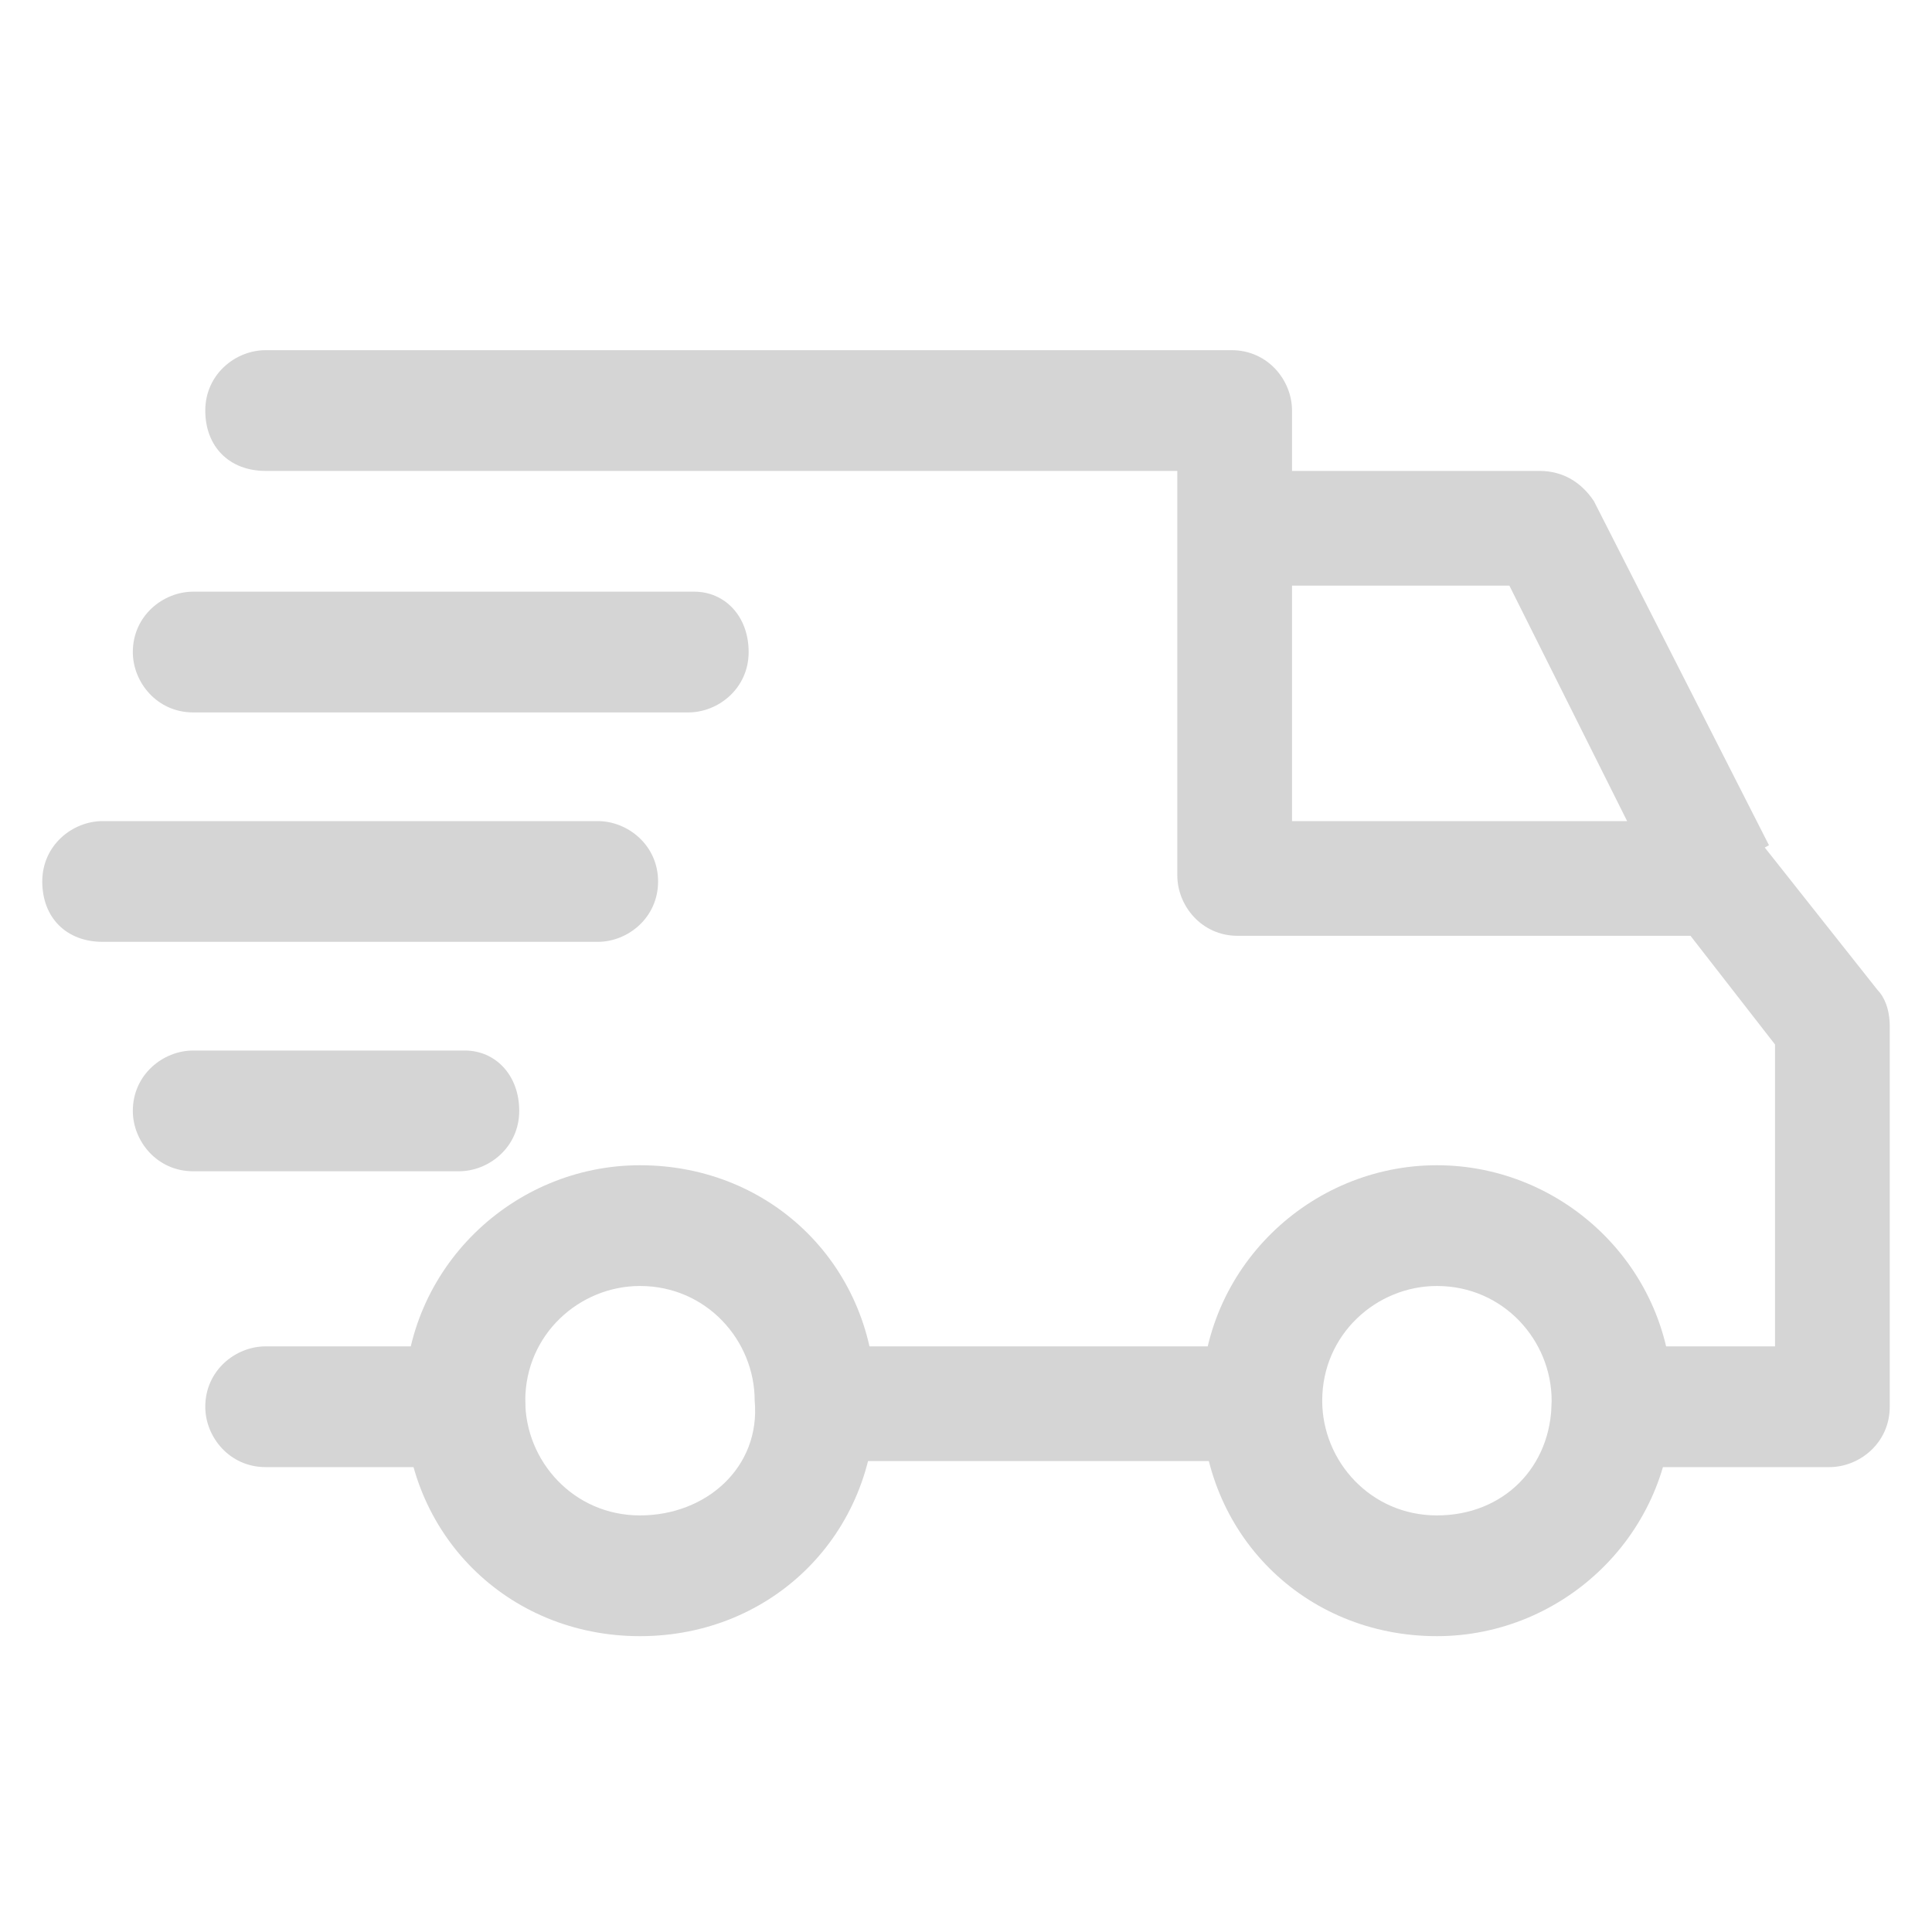<?xml version="1.0" encoding="utf-8"?>
<!-- Generator: Adobe Illustrator 24.3.0, SVG Export Plug-In . SVG Version: 6.00 Build 0)  -->
<svg version="1.1" id="i-cart" xmlns="http://www.w3.org/2000/svg" xmlns:xlink="http://www.w3.org/1999/xlink" x="0px" y="0px"
	 viewBox="0 0 32 32" style="enable-background:new 0 0 32 32;" xml:space="preserve">
<style type="text/css">
	.st0{fill:#D5D5D5;}
</style>
<g>
	<g>
		<g>
			<path class="st0" d="M23.8,19.3c-2.1,0-3.9,1.7-3.9,3.9s1.7,3.9,3.9,3.9c2.1,0,3.9-1.7,3.9-3.9S25.9,19.3,23.8,19.3z M23.8,25.1
				c-1.1,0-1.9-0.9-1.9-1.9c0-1.1,0.9-1.9,1.9-1.9c1.1,0,1.9,0.9,1.9,1.9C25.7,24.3,24.9,25.1,23.8,25.1z"/>
		</g>
	</g>
	<g>
		<g>
			<path class="st0" d="M10.6,19.3c-2.1,0-3.9,1.7-3.9,3.9s1.7,3.9,3.9,3.9s3.9-1.7,3.9-3.9S12.8,19.3,10.6,19.3z M10.6,25.1
				c-1.1,0-1.9-0.9-1.9-1.9c0-1.1,0.9-1.9,1.9-1.9c1.1,0,1.9,0.9,1.9,1.9C12.6,24.3,11.7,25.1,10.6,25.1z"/>
		</g>
	</g>
	<g>
		<g>
			<path class="st0" d="M26.4,8.3c-0.2-0.3-0.5-0.5-0.9-0.5h-5.1v1.9H25l2.6,5.2l1.7-0.9L26.4,8.3z"/>
		</g>
	</g>
	<g>
		<g>
			<rect x="13.6" y="22.3" class="st0" width="7.3" height="1.9"/>
		</g>
	</g>
	<g>
		<g>
			<path class="st0" d="M7.7,22.3H4.4c-0.5,0-1,0.4-1,1c0,0.5,0.4,1,1,1h3.3c0.5,0,1-0.4,1-1C8.7,22.7,8.3,22.3,7.7,22.3z"/>
		</g>
	</g>
	<g>
		<g>
			<path class="st0" d="M31.1,16.4l-1.9-2.4c-0.2-0.2-0.5-0.4-0.8-0.4h-7V6.8c0-0.5-0.4-1-1-1H4.4c-0.5,0-1,0.4-1,1s0.4,1,1,1h15.1
				v6.7c0,0.5,0.4,1,1,1H28l1.4,1.8v5h-2.7c-0.5,0-1,0.4-1,1c0,0.5,0.4,1,1,1h3.6c0.5,0,1-0.4,1-1V17C31.3,16.7,31.2,16.5,31.1,16.4
				z"/>
		</g>
	</g>
	<g>
		<g>
			<path class="st0" d="M7.7,17.4H3.2c-0.5,0-1,0.4-1,1c0,0.5,0.4,1,1,1h4.4c0.5,0,1-0.4,1-1C8.6,17.8,8.2,17.4,7.7,17.4z"/>
		</g>
	</g>
	<g>
		<g>
			<path class="st0" d="M9.9,13.6H1.7c-0.5,0-1,0.4-1,1s0.4,1,1,1h8.2c0.5,0,1-0.4,1-1S10.4,13.6,9.9,13.6z"/>
		</g>
	</g>
	<g>
		<g>
			<path class="st0" d="M11.5,9.8H3.2c-0.5,0-1,0.4-1,1c0,0.5,0.4,1,1,1h8.2c0.5,0,1-0.4,1-1C12.4,10.2,12,9.8,11.5,9.8z"/>
		</g>
	</g>
	<g>
	</g>
	<g>
	</g>
	<g>
	</g>
	<g>
	</g>
	<g>
	</g>
	<g>
	</g>
	<g>
	</g>
	<g>
	</g>
	<g>
	</g>
	<g>
	</g>
	<g>
	</g>
	<g>
	</g>
	<g>
	</g>
	<g>
	</g>
	<g>
	</g>
</g>
</svg>
